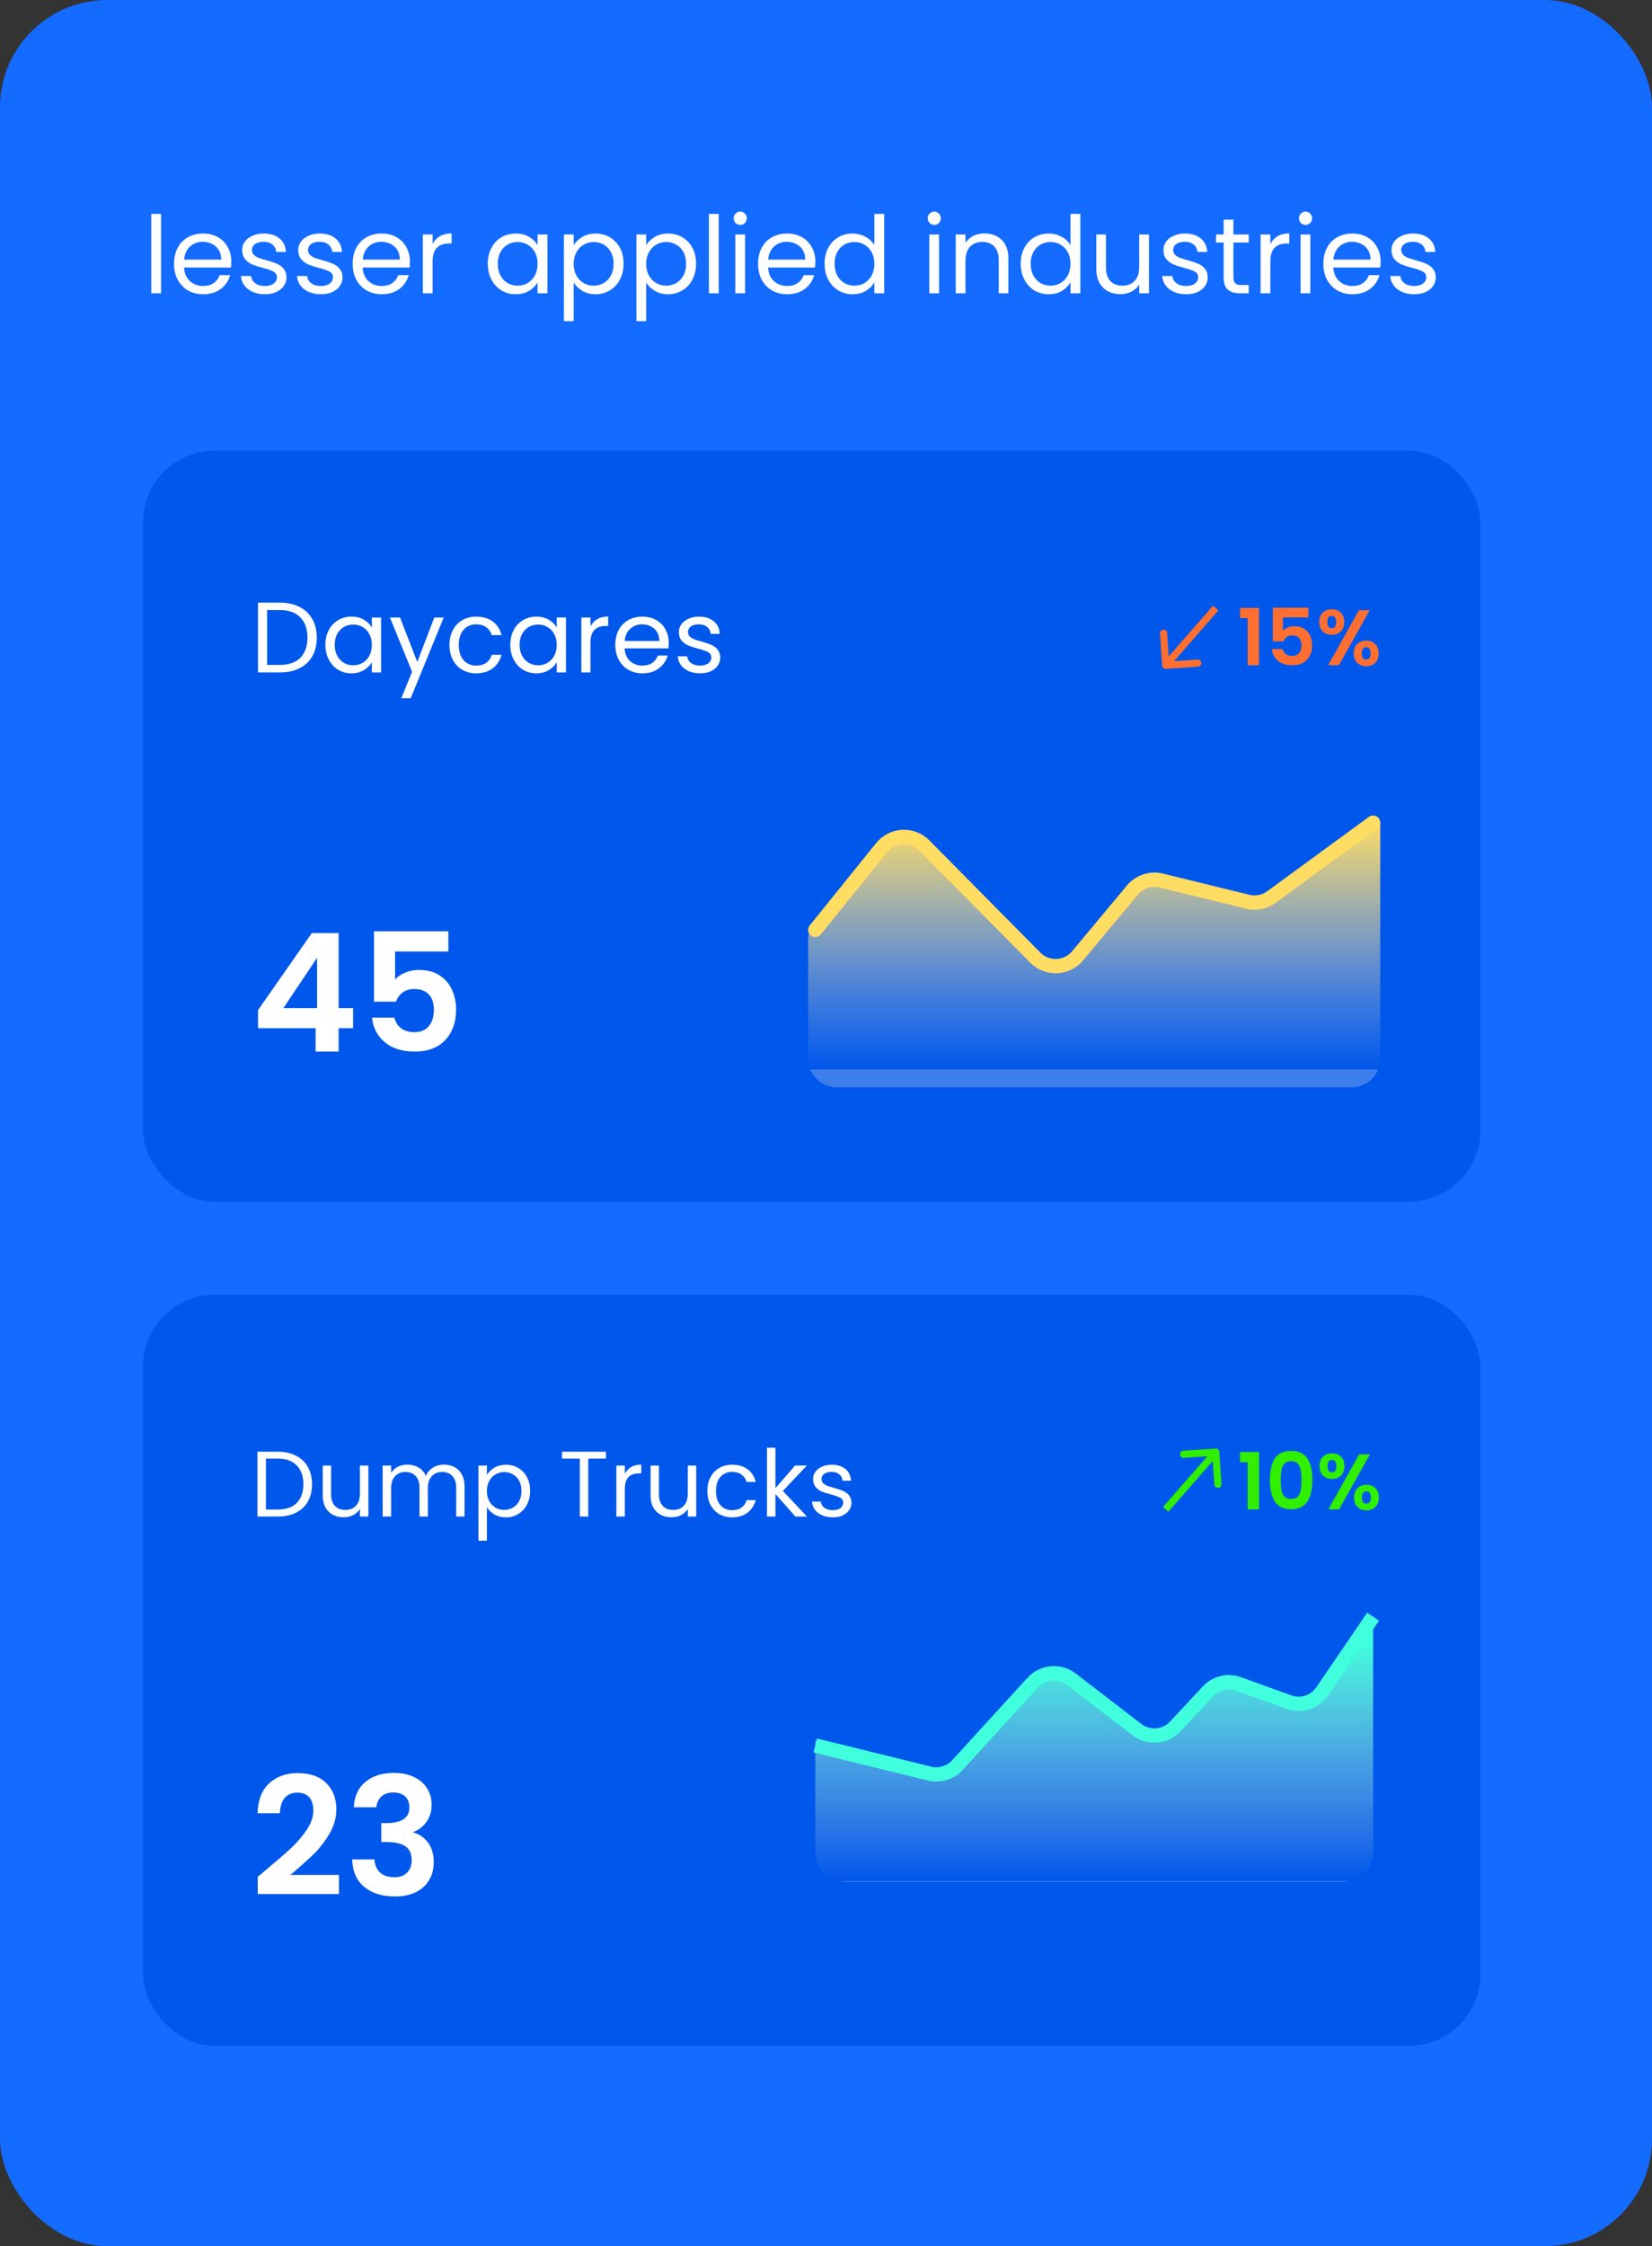 <svg width="231" height="314" viewBox="0 0 231 314" fill="none" xmlns="http://www.w3.org/2000/svg">
<rect x="0" y="0" width="231" height="314" fill="#333333" stroke="none"/>
<rect width="231" height="314" rx="15" fill="#146BFF"/>
<path d="M22.52 29.9V41H21.155V29.9H22.52ZM32.346 36.575C32.346 36.835 32.331 37.11 32.301 37.4H25.731C25.781 38.21 26.056 38.845 26.556 39.305C27.066 39.755 27.681 39.98 28.401 39.98C28.991 39.98 29.481 39.845 29.871 39.575C30.271 39.295 30.551 38.925 30.711 38.465H32.181C31.961 39.255 31.521 39.9 30.861 40.4C30.201 40.89 29.381 41.135 28.401 41.135C27.621 41.135 26.921 40.96 26.301 40.61C25.691 40.26 25.211 39.765 24.861 39.125C24.511 38.475 24.336 37.725 24.336 36.875C24.336 36.025 24.506 35.28 24.846 34.64C25.186 34 25.661 33.51 26.271 33.17C26.891 32.82 27.601 32.645 28.401 32.645C29.181 32.645 29.871 32.815 30.471 33.155C31.071 33.495 31.531 33.965 31.851 34.565C32.181 35.155 32.346 35.825 32.346 36.575ZM30.936 36.29C30.936 35.77 30.821 35.325 30.591 34.955C30.361 34.575 30.046 34.29 29.646 34.1C29.256 33.9 28.821 33.8 28.341 33.8C27.651 33.8 27.061 34.02 26.571 34.46C26.091 34.9 25.816 35.51 25.746 36.29H30.936ZM37.058 41.135C36.428 41.135 35.863 41.03 35.363 40.82C34.863 40.6 34.468 40.3 34.178 39.92C33.888 39.53 33.728 39.085 33.698 38.585H35.108C35.148 38.995 35.338 39.33 35.678 39.59C36.028 39.85 36.483 39.98 37.043 39.98C37.563 39.98 37.973 39.865 38.273 39.635C38.573 39.405 38.723 39.115 38.723 38.765C38.723 38.405 38.563 38.14 38.243 37.97C37.923 37.79 37.428 37.615 36.758 37.445C36.148 37.285 35.648 37.125 35.258 36.965C34.878 36.795 34.548 36.55 34.268 36.23C33.998 35.9 33.863 35.47 33.863 34.94C33.863 34.52 33.988 34.135 34.238 33.785C34.488 33.435 34.843 33.16 35.303 32.96C35.763 32.75 36.288 32.645 36.878 32.645C37.788 32.645 38.523 32.875 39.083 33.335C39.643 33.795 39.943 34.425 39.983 35.225H38.618C38.588 34.795 38.413 34.45 38.093 34.19C37.783 33.93 37.363 33.8 36.833 33.8C36.343 33.8 35.953 33.905 35.663 34.115C35.373 34.325 35.228 34.6 35.228 34.94C35.228 35.21 35.313 35.435 35.483 35.615C35.663 35.785 35.883 35.925 36.143 36.035C36.413 36.135 36.783 36.25 37.253 36.38C37.843 36.54 38.323 36.7 38.693 36.86C39.063 37.01 39.378 37.24 39.638 37.55C39.908 37.86 40.048 38.265 40.058 38.765C40.058 39.215 39.933 39.62 39.683 39.98C39.433 40.34 39.078 40.625 38.618 40.835C38.168 41.035 37.648 41.135 37.058 41.135ZM44.895 41.135C44.265 41.135 43.7 41.03 43.2 40.82C42.7 40.6 42.305 40.3 42.015 39.92C41.725 39.53 41.565 39.085 41.535 38.585H42.945C42.985 38.995 43.175 39.33 43.515 39.59C43.865 39.85 44.32 39.98 44.88 39.98C45.4 39.98 45.81 39.865 46.11 39.635C46.41 39.405 46.56 39.115 46.56 38.765C46.56 38.405 46.4 38.14 46.08 37.97C45.76 37.79 45.265 37.615 44.595 37.445C43.985 37.285 43.485 37.125 43.095 36.965C42.715 36.795 42.385 36.55 42.105 36.23C41.835 35.9 41.7 35.47 41.7 34.94C41.7 34.52 41.825 34.135 42.075 33.785C42.325 33.435 42.68 33.16 43.14 32.96C43.6 32.75 44.125 32.645 44.715 32.645C45.625 32.645 46.36 32.875 46.92 33.335C47.48 33.795 47.78 34.425 47.82 35.225H46.455C46.425 34.795 46.25 34.45 45.93 34.19C45.62 33.93 45.2 33.8 44.67 33.8C44.18 33.8 43.79 33.905 43.5 34.115C43.21 34.325 43.065 34.6 43.065 34.94C43.065 35.21 43.15 35.435 43.32 35.615C43.5 35.785 43.72 35.925 43.98 36.035C44.25 36.135 44.62 36.25 45.09 36.38C45.68 36.54 46.16 36.7 46.53 36.86C46.9 37.01 47.215 37.24 47.475 37.55C47.745 37.86 47.885 38.265 47.895 38.765C47.895 39.215 47.77 39.62 47.52 39.98C47.27 40.34 46.915 40.625 46.455 40.835C46.005 41.035 45.485 41.135 44.895 41.135ZM57.322 36.575C57.322 36.835 57.307 37.11 57.277 37.4H50.707C50.757 38.21 51.032 38.845 51.532 39.305C52.042 39.755 52.657 39.98 53.377 39.98C53.967 39.98 54.457 39.845 54.847 39.575C55.247 39.295 55.527 38.925 55.687 38.465H57.157C56.937 39.255 56.497 39.9 55.837 40.4C55.177 40.89 54.357 41.135 53.377 41.135C52.597 41.135 51.897 40.96 51.277 40.61C50.667 40.26 50.187 39.765 49.837 39.125C49.487 38.475 49.312 37.725 49.312 36.875C49.312 36.025 49.482 35.28 49.822 34.64C50.162 34 50.637 33.51 51.247 33.17C51.867 32.82 52.577 32.645 53.377 32.645C54.157 32.645 54.847 32.815 55.447 33.155C56.047 33.495 56.507 33.965 56.827 34.565C57.157 35.155 57.322 35.825 57.322 36.575ZM55.912 36.29C55.912 35.77 55.797 35.325 55.567 34.955C55.337 34.575 55.022 34.29 54.622 34.1C54.232 33.9 53.797 33.8 53.317 33.8C52.627 33.8 52.037 34.02 51.547 34.46C51.067 34.9 50.792 35.51 50.722 36.29H55.912ZM60.489 34.115C60.729 33.645 61.069 33.28 61.509 33.02C61.959 32.76 62.504 32.63 63.144 32.63V34.04H62.784C61.254 34.04 60.489 34.87 60.489 36.53V41H59.124V32.78H60.489V34.115ZM68.209 36.86C68.209 36.02 68.379 35.285 68.719 34.655C69.058 34.015 69.523 33.52 70.114 33.17C70.713 32.82 71.379 32.645 72.109 32.645C72.829 32.645 73.454 32.8 73.984 33.11C74.513 33.42 74.909 33.81 75.168 34.28V32.78H76.549V41H75.168V39.47C74.898 39.95 74.493 40.35 73.954 40.67C73.424 40.98 72.803 41.135 72.094 41.135C71.364 41.135 70.704 40.955 70.114 40.595C69.523 40.235 69.058 39.73 68.719 39.08C68.379 38.43 68.209 37.69 68.209 36.86ZM75.168 36.875C75.168 36.255 75.043 35.715 74.793 35.255C74.543 34.795 74.204 34.445 73.773 34.205C73.353 33.955 72.888 33.83 72.379 33.83C71.868 33.83 71.403 33.95 70.984 34.19C70.564 34.43 70.228 34.78 69.978 35.24C69.728 35.7 69.603 36.24 69.603 36.86C69.603 37.49 69.728 38.04 69.978 38.51C70.228 38.97 70.564 39.325 70.984 39.575C71.403 39.815 71.868 39.935 72.379 39.935C72.888 39.935 73.353 39.815 73.773 39.575C74.204 39.325 74.543 38.97 74.793 38.51C75.043 38.04 75.168 37.495 75.168 36.875ZM80.22 34.295C80.49 33.825 80.89 33.435 81.42 33.125C81.96 32.805 82.585 32.645 83.295 32.645C84.025 32.645 84.685 32.82 85.275 33.17C85.875 33.52 86.345 34.015 86.685 34.655C87.025 35.285 87.195 36.02 87.195 36.86C87.195 37.69 87.025 38.43 86.685 39.08C86.345 39.73 85.875 40.235 85.275 40.595C84.685 40.955 84.025 41.135 83.295 41.135C82.595 41.135 81.975 40.98 81.435 40.67C80.905 40.35 80.5 39.955 80.22 39.485V44.9H78.855V32.78H80.22V34.295ZM85.8 36.86C85.8 36.24 85.675 35.7 85.425 35.24C85.175 34.78 84.835 34.43 84.405 34.19C83.985 33.95 83.52 33.83 83.01 33.83C82.51 33.83 82.045 33.955 81.615 34.205C81.195 34.445 80.855 34.8 80.595 35.27C80.345 35.73 80.22 36.265 80.22 36.875C80.22 37.495 80.345 38.04 80.595 38.51C80.855 38.97 81.195 39.325 81.615 39.575C82.045 39.815 82.51 39.935 83.01 39.935C83.52 39.935 83.985 39.815 84.405 39.575C84.835 39.325 85.175 38.97 85.425 38.51C85.675 38.04 85.8 37.49 85.8 36.86ZM90.357 34.295C90.627 33.825 91.027 33.435 91.557 33.125C92.097 32.805 92.722 32.645 93.432 32.645C94.162 32.645 94.822 32.82 95.412 33.17C96.012 33.52 96.482 34.015 96.822 34.655C97.162 35.285 97.332 36.02 97.332 36.86C97.332 37.69 97.162 38.43 96.822 39.08C96.482 39.73 96.012 40.235 95.412 40.595C94.822 40.955 94.162 41.135 93.432 41.135C92.732 41.135 92.112 40.98 91.572 40.67C91.042 40.35 90.637 39.955 90.357 39.485V44.9H88.992V32.78H90.357V34.295ZM95.937 36.86C95.937 36.24 95.812 35.7 95.562 35.24C95.312 34.78 94.972 34.43 94.542 34.19C94.122 33.95 93.657 33.83 93.147 33.83C92.647 33.83 92.182 33.955 91.752 34.205C91.332 34.445 90.992 34.8 90.732 35.27C90.482 35.73 90.357 36.265 90.357 36.875C90.357 37.495 90.482 38.04 90.732 38.51C90.992 38.97 91.332 39.325 91.752 39.575C92.182 39.815 92.647 39.935 93.147 39.935C93.657 39.935 94.122 39.815 94.542 39.575C94.972 39.325 95.312 38.97 95.562 38.51C95.812 38.04 95.937 37.49 95.937 36.86ZM100.494 29.9V41H99.129V29.9H100.494ZM103.525 31.445C103.265 31.445 103.045 31.355 102.865 31.175C102.685 30.995 102.595 30.775 102.595 30.515C102.595 30.255 102.685 30.035 102.865 29.855C103.045 29.675 103.265 29.585 103.525 29.585C103.775 29.585 103.985 29.675 104.155 29.855C104.335 30.035 104.425 30.255 104.425 30.515C104.425 30.775 104.335 30.995 104.155 31.175C103.985 31.355 103.775 31.445 103.525 31.445ZM104.185 32.78V41H102.82V32.78H104.185ZM114.011 36.575C114.011 36.835 113.996 37.11 113.966 37.4H107.396C107.446 38.21 107.721 38.845 108.221 39.305C108.731 39.755 109.346 39.98 110.066 39.98C110.656 39.98 111.146 39.845 111.536 39.575C111.936 39.295 112.216 38.925 112.376 38.465H113.846C113.626 39.255 113.186 39.9 112.526 40.4C111.866 40.89 111.046 41.135 110.066 41.135C109.286 41.135 108.586 40.96 107.966 40.61C107.356 40.26 106.876 39.765 106.526 39.125C106.176 38.475 106.001 37.725 106.001 36.875C106.001 36.025 106.171 35.28 106.511 34.64C106.851 34 107.326 33.51 107.936 33.17C108.556 32.82 109.266 32.645 110.066 32.645C110.846 32.645 111.536 32.815 112.136 33.155C112.736 33.495 113.196 33.965 113.516 34.565C113.846 35.155 114.011 35.825 114.011 36.575ZM112.601 36.29C112.601 35.77 112.486 35.325 112.256 34.955C112.026 34.575 111.711 34.29 111.311 34.1C110.921 33.9 110.486 33.8 110.006 33.8C109.316 33.8 108.726 34.02 108.236 34.46C107.756 34.9 107.481 35.51 107.411 36.29H112.601ZM115.303 36.86C115.303 36.02 115.473 35.285 115.813 34.655C116.153 34.015 116.618 33.52 117.208 33.17C117.808 32.82 118.478 32.645 119.218 32.645C119.858 32.645 120.453 32.795 121.003 33.095C121.553 33.385 121.973 33.77 122.263 34.25V29.9H123.643V41H122.263V39.455C121.993 39.945 121.593 40.35 121.063 40.67C120.533 40.98 119.913 41.135 119.203 41.135C118.473 41.135 117.808 40.955 117.208 40.595C116.618 40.235 116.153 39.73 115.813 39.08C115.473 38.43 115.303 37.69 115.303 36.86ZM122.263 36.875C122.263 36.255 122.138 35.715 121.888 35.255C121.638 34.795 121.298 34.445 120.868 34.205C120.448 33.955 119.983 33.83 119.473 33.83C118.963 33.83 118.498 33.95 118.078 34.19C117.658 34.43 117.323 34.78 117.073 35.24C116.823 35.7 116.698 36.24 116.698 36.86C116.698 37.49 116.823 38.04 117.073 38.51C117.323 38.97 117.658 39.325 118.078 39.575C118.498 39.815 118.963 39.935 119.473 39.935C119.983 39.935 120.448 39.815 120.868 39.575C121.298 39.325 121.638 38.97 121.888 38.51C122.138 38.04 122.263 37.495 122.263 36.875ZM130.654 31.445C130.394 31.445 130.174 31.355 129.994 31.175C129.814 30.995 129.724 30.775 129.724 30.515C129.724 30.255 129.814 30.035 129.994 29.855C130.174 29.675 130.394 29.585 130.654 29.585C130.904 29.585 131.114 29.675 131.284 29.855C131.464 30.035 131.554 30.255 131.554 30.515C131.554 30.775 131.464 30.995 131.284 31.175C131.114 31.355 130.904 31.445 130.654 31.445ZM131.314 32.78V41H129.949V32.78H131.314ZM137.645 32.63C138.645 32.63 139.455 32.935 140.075 33.545C140.695 34.145 141.005 35.015 141.005 36.155V41H139.655V36.35C139.655 35.53 139.45 34.905 139.04 34.475C138.63 34.035 138.07 33.815 137.36 33.815C136.64 33.815 136.065 34.04 135.635 34.49C135.215 34.94 135.005 35.595 135.005 36.455V41H133.64V32.78H135.005V33.95C135.275 33.53 135.64 33.205 136.1 32.975C136.57 32.745 137.085 32.63 137.645 32.63ZM142.725 36.86C142.725 36.02 142.895 35.285 143.235 34.655C143.575 34.015 144.04 33.52 144.63 33.17C145.23 32.82 145.9 32.645 146.64 32.645C147.28 32.645 147.875 32.795 148.425 33.095C148.975 33.385 149.395 33.77 149.685 34.25V29.9H151.065V41H149.685V39.455C149.415 39.945 149.015 40.35 148.485 40.67C147.955 40.98 147.335 41.135 146.625 41.135C145.895 41.135 145.23 40.955 144.63 40.595C144.04 40.235 143.575 39.73 143.235 39.08C142.895 38.43 142.725 37.69 142.725 36.86ZM149.685 36.875C149.685 36.255 149.56 35.715 149.31 35.255C149.06 34.795 148.72 34.445 148.29 34.205C147.87 33.955 147.405 33.83 146.895 33.83C146.385 33.83 145.92 33.95 145.5 34.19C145.08 34.43 144.745 34.78 144.495 35.24C144.245 35.7 144.12 36.24 144.12 36.86C144.12 37.49 144.245 38.04 144.495 38.51C144.745 38.97 145.08 39.325 145.5 39.575C145.92 39.815 146.385 39.935 146.895 39.935C147.405 39.935 147.87 39.815 148.29 39.575C148.72 39.325 149.06 38.97 149.31 38.51C149.56 38.04 149.685 37.495 149.685 36.875ZM160.662 32.78V41H159.297V39.785C159.037 40.205 158.672 40.535 158.202 40.775C157.742 41.005 157.232 41.12 156.672 41.12C156.032 41.12 155.457 40.99 154.947 40.73C154.437 40.46 154.032 40.06 153.732 39.53C153.442 39 153.297 38.355 153.297 37.595V32.78H154.647V37.415C154.647 38.225 154.852 38.85 155.262 39.29C155.672 39.72 156.232 39.935 156.942 39.935C157.672 39.935 158.247 39.71 158.667 39.26C159.087 38.81 159.297 38.155 159.297 37.295V32.78H160.662ZM165.877 41.135C165.247 41.135 164.682 41.03 164.182 40.82C163.682 40.6 163.287 40.3 162.997 39.92C162.707 39.53 162.547 39.085 162.517 38.585H163.927C163.967 38.995 164.157 39.33 164.497 39.59C164.847 39.85 165.302 39.98 165.862 39.98C166.382 39.98 166.792 39.865 167.092 39.635C167.392 39.405 167.542 39.115 167.542 38.765C167.542 38.405 167.382 38.14 167.062 37.97C166.742 37.79 166.247 37.615 165.577 37.445C164.967 37.285 164.467 37.125 164.077 36.965C163.697 36.795 163.367 36.55 163.087 36.23C162.817 35.9 162.682 35.47 162.682 34.94C162.682 34.52 162.807 34.135 163.057 33.785C163.307 33.435 163.662 33.16 164.122 32.96C164.582 32.75 165.107 32.645 165.697 32.645C166.607 32.645 167.342 32.875 167.902 33.335C168.462 33.795 168.762 34.425 168.802 35.225H167.437C167.407 34.795 167.232 34.45 166.912 34.19C166.602 33.93 166.182 33.8 165.652 33.8C165.162 33.8 164.772 33.905 164.482 34.115C164.192 34.325 164.047 34.6 164.047 34.94C164.047 35.21 164.132 35.435 164.302 35.615C164.482 35.785 164.702 35.925 164.962 36.035C165.232 36.135 165.602 36.25 166.072 36.38C166.662 36.54 167.142 36.7 167.512 36.86C167.882 37.01 168.197 37.24 168.457 37.55C168.727 37.86 168.867 38.265 168.877 38.765C168.877 39.215 168.752 39.62 168.502 39.98C168.252 40.34 167.897 40.625 167.437 40.835C166.987 41.035 166.467 41.135 165.877 41.135ZM172.468 33.905V38.75C172.468 39.15 172.553 39.435 172.723 39.605C172.893 39.765 173.188 39.845 173.608 39.845H174.613V41H173.383C172.623 41 172.053 40.825 171.673 40.475C171.293 40.125 171.103 39.55 171.103 38.75V33.905H170.038V32.78H171.103V30.71H172.468V32.78H174.613V33.905H172.468ZM177.632 34.115C177.872 33.645 178.212 33.28 178.652 33.02C179.102 32.76 179.647 32.63 180.287 32.63V34.04H179.927C178.397 34.04 177.632 34.87 177.632 36.53V41H176.267V32.78H177.632V34.115ZM182.568 31.445C182.308 31.445 182.088 31.355 181.908 31.175C181.728 30.995 181.638 30.775 181.638 30.515C181.638 30.255 181.728 30.035 181.908 29.855C182.088 29.675 182.308 29.585 182.568 29.585C182.818 29.585 183.028 29.675 183.198 29.855C183.378 30.035 183.468 30.255 183.468 30.515C183.468 30.775 183.378 30.995 183.198 31.175C183.028 31.355 182.818 31.445 182.568 31.445ZM183.228 32.78V41H181.863V32.78H183.228ZM193.054 36.575C193.054 36.835 193.039 37.11 193.009 37.4H186.439C186.489 38.21 186.764 38.845 187.264 39.305C187.774 39.755 188.389 39.98 189.109 39.98C189.699 39.98 190.189 39.845 190.579 39.575C190.979 39.295 191.259 38.925 191.419 38.465H192.889C192.669 39.255 192.229 39.9 191.569 40.4C190.909 40.89 190.089 41.135 189.109 41.135C188.329 41.135 187.629 40.96 187.009 40.61C186.399 40.26 185.919 39.765 185.569 39.125C185.219 38.475 185.044 37.725 185.044 36.875C185.044 36.025 185.214 35.28 185.554 34.64C185.894 34 186.369 33.51 186.979 33.17C187.599 32.82 188.309 32.645 189.109 32.645C189.889 32.645 190.579 32.815 191.179 33.155C191.779 33.495 192.239 33.965 192.559 34.565C192.889 35.155 193.054 35.825 193.054 36.575ZM191.644 36.29C191.644 35.77 191.529 35.325 191.299 34.955C191.069 34.575 190.754 34.29 190.354 34.1C189.964 33.9 189.529 33.8 189.049 33.8C188.359 33.8 187.769 34.02 187.279 34.46C186.799 34.9 186.524 35.51 186.454 36.29H191.644ZM197.766 41.135C197.136 41.135 196.571 41.03 196.071 40.82C195.571 40.6 195.176 40.3 194.886 39.92C194.596 39.53 194.436 39.085 194.406 38.585H195.816C195.856 38.995 196.046 39.33 196.386 39.59C196.736 39.85 197.191 39.98 197.751 39.98C198.271 39.98 198.681 39.865 198.981 39.635C199.281 39.405 199.431 39.115 199.431 38.765C199.431 38.405 199.271 38.14 198.951 37.97C198.631 37.79 198.136 37.615 197.466 37.445C196.856 37.285 196.356 37.125 195.966 36.965C195.586 36.795 195.256 36.55 194.976 36.23C194.706 35.9 194.571 35.47 194.571 34.94C194.571 34.52 194.696 34.135 194.946 33.785C195.196 33.435 195.551 33.16 196.011 32.96C196.471 32.75 196.996 32.645 197.586 32.645C198.496 32.645 199.231 32.875 199.791 33.335C200.351 33.795 200.651 34.425 200.691 35.225H199.326C199.296 34.795 199.121 34.45 198.801 34.19C198.491 33.93 198.071 33.8 197.541 33.8C197.051 33.8 196.661 33.905 196.371 34.115C196.081 34.325 195.936 34.6 195.936 34.94C195.936 35.21 196.021 35.435 196.191 35.615C196.371 35.785 196.591 35.925 196.851 36.035C197.121 36.135 197.491 36.25 197.961 36.38C198.551 36.54 199.031 36.7 199.401 36.86C199.771 37.01 200.086 37.24 200.346 37.55C200.616 37.86 200.756 38.265 200.766 38.765C200.766 39.215 200.641 39.62 200.391 39.98C200.141 40.34 199.786 40.625 199.326 40.835C198.876 41.035 198.356 41.135 197.766 41.135Z" fill="white"/>
<rect x="20" y="63" width="187" height="105" rx="10" fill="#0057EB"/>
<path d="M122.622 118.364L113.917 128.891C113.324 129.608 113 130.509 113 131.44V148C113 150.209 114.791 152 117 152H189C191.209 152 193 150.209 193 148V115L178.358 125.443C177.416 126.115 176.23 126.346 175.106 126.077L162.511 123.068C161.051 122.719 159.518 123.218 158.542 124.359L150.519 133.738C149.011 135.501 146.324 135.616 144.671 133.987L128.512 118.064C126.841 116.417 124.117 116.555 122.622 118.364Z" fill="url(#paint0_linear_947_16)"/>
<path d="M114 130L123.284 118.485C124.782 116.627 127.563 116.485 129.241 118.182L144.764 133.871C146.424 135.549 149.168 135.432 150.68 133.62L158.355 124.417C159.333 123.244 160.894 122.731 162.378 123.094L174.469 126.057C175.617 126.338 176.83 126.097 177.783 125.4L192 115" stroke="#FFDC62" stroke-width="2" stroke-linecap="round"/>
<path d="M39.116 84.242C40.18 84.242 41.099 84.443 41.874 84.844C42.658 85.236 43.255 85.801 43.666 86.538C44.086 87.275 44.296 88.143 44.296 89.142C44.296 90.141 44.086 91.009 43.666 91.746C43.255 92.474 42.658 93.034 41.874 93.426C41.099 93.809 40.18 94 39.116 94H36.078V84.242H39.116ZM39.116 92.95C40.376 92.95 41.337 92.619 42 91.956C42.663 91.284 42.994 90.346 42.994 89.142C42.994 87.929 42.658 86.981 41.986 86.3C41.323 85.619 40.367 85.278 39.116 85.278H37.352V92.95H39.116ZM45.5 90.136C45.5 89.352 45.659 88.666 45.976 88.078C46.294 87.481 46.728 87.019 47.278 86.692C47.838 86.365 48.459 86.202 49.14 86.202C49.812 86.202 50.396 86.347 50.89 86.636C51.385 86.925 51.754 87.289 51.996 87.728V86.328H53.284V94H51.996V92.572C51.744 93.02 51.366 93.393 50.862 93.692C50.368 93.981 49.789 94.126 49.126 94.126C48.445 94.126 47.829 93.958 47.278 93.622C46.728 93.286 46.294 92.815 45.976 92.208C45.659 91.601 45.5 90.911 45.5 90.136ZM51.996 90.15C51.996 89.571 51.88 89.067 51.646 88.638C51.413 88.209 51.096 87.882 50.694 87.658C50.302 87.425 49.868 87.308 49.392 87.308C48.916 87.308 48.482 87.42 48.09 87.644C47.698 87.868 47.386 88.195 47.152 88.624C46.919 89.053 46.802 89.557 46.802 90.136C46.802 90.724 46.919 91.237 47.152 91.676C47.386 92.105 47.698 92.437 48.09 92.67C48.482 92.894 48.916 93.006 49.392 93.006C49.868 93.006 50.302 92.894 50.694 92.67C51.096 92.437 51.413 92.105 51.646 91.676C51.88 91.237 51.996 90.729 51.996 90.15ZM62.045 86.328L57.425 97.612H56.109L57.621 93.916L54.527 86.328H55.941L58.349 92.544L60.729 86.328H62.045ZM62.85 90.15C62.85 89.357 63.009 88.666 63.326 88.078C63.643 87.481 64.082 87.019 64.642 86.692C65.211 86.365 65.86 86.202 66.588 86.202C67.531 86.202 68.305 86.431 68.912 86.888C69.528 87.345 69.934 87.98 70.13 88.792H68.758C68.627 88.325 68.371 87.957 67.988 87.686C67.615 87.415 67.148 87.28 66.588 87.28C65.86 87.28 65.272 87.532 64.824 88.036C64.376 88.531 64.152 89.235 64.152 90.15C64.152 91.074 64.376 91.788 64.824 92.292C65.272 92.796 65.86 93.048 66.588 93.048C67.148 93.048 67.615 92.917 67.988 92.656C68.361 92.395 68.618 92.021 68.758 91.536H70.13C69.925 92.32 69.514 92.95 68.898 93.426C68.282 93.893 67.512 94.126 66.588 94.126C65.86 94.126 65.211 93.963 64.642 93.636C64.082 93.309 63.643 92.847 63.326 92.25C63.009 91.653 62.85 90.953 62.85 90.15ZM71.354 90.136C71.354 89.352 71.513 88.666 71.83 88.078C72.147 87.481 72.581 87.019 73.132 86.692C73.692 86.365 74.313 86.202 74.994 86.202C75.666 86.202 76.249 86.347 76.744 86.636C77.239 86.925 77.607 87.289 77.85 87.728V86.328H79.138V94H77.85V92.572C77.598 93.02 77.22 93.393 76.716 93.692C76.221 93.981 75.643 94.126 74.98 94.126C74.299 94.126 73.683 93.958 73.132 93.622C72.581 93.286 72.147 92.815 71.83 92.208C71.513 91.601 71.354 90.911 71.354 90.136ZM77.85 90.15C77.85 89.571 77.733 89.067 77.5 88.638C77.267 88.209 76.949 87.882 76.548 87.658C76.156 87.425 75.722 87.308 75.246 87.308C74.77 87.308 74.336 87.42 73.944 87.644C73.552 87.868 73.239 88.195 73.006 88.624C72.773 89.053 72.656 89.557 72.656 90.136C72.656 90.724 72.773 91.237 73.006 91.676C73.239 92.105 73.552 92.437 73.944 92.67C74.336 92.894 74.77 93.006 75.246 93.006C75.722 93.006 76.156 92.894 76.548 92.67C76.949 92.437 77.267 92.105 77.5 91.676C77.733 91.237 77.85 90.729 77.85 90.15ZM82.565 87.574C82.789 87.135 83.106 86.795 83.517 86.552C83.937 86.309 84.446 86.188 85.043 86.188V87.504H84.707C83.279 87.504 82.565 88.279 82.565 89.828V94H81.291V86.328H82.565V87.574ZM93.513 89.87C93.513 90.113 93.499 90.369 93.472 90.64H87.34C87.386 91.396 87.643 91.989 88.109 92.418C88.585 92.838 89.159 93.048 89.832 93.048C90.382 93.048 90.84 92.922 91.204 92.67C91.577 92.409 91.838 92.063 91.987 91.634H93.359C93.154 92.371 92.743 92.973 92.127 93.44C91.511 93.897 90.746 94.126 89.832 94.126C89.103 94.126 88.45 93.963 87.871 93.636C87.302 93.309 86.854 92.847 86.528 92.25C86.201 91.643 86.037 90.943 86.037 90.15C86.037 89.357 86.196 88.661 86.513 88.064C86.831 87.467 87.274 87.009 87.844 86.692C88.422 86.365 89.085 86.202 89.832 86.202C90.559 86.202 91.204 86.361 91.763 86.678C92.323 86.995 92.753 87.434 93.052 87.994C93.359 88.545 93.513 89.17 93.513 89.87ZM92.198 89.604C92.198 89.119 92.09 88.703 91.876 88.358C91.661 88.003 91.367 87.737 90.993 87.56C90.629 87.373 90.224 87.28 89.775 87.28C89.132 87.28 88.581 87.485 88.124 87.896C87.675 88.307 87.419 88.876 87.353 89.604H92.198ZM97.911 94.126C97.323 94.126 96.796 94.028 96.329 93.832C95.862 93.627 95.494 93.347 95.223 92.992C94.953 92.628 94.803 92.213 94.775 91.746H96.091C96.129 92.129 96.306 92.441 96.623 92.684C96.95 92.927 97.374 93.048 97.897 93.048C98.382 93.048 98.765 92.941 99.045 92.726C99.325 92.511 99.465 92.241 99.465 91.914C99.465 91.578 99.316 91.331 99.017 91.172C98.719 91.004 98.257 90.841 97.631 90.682C97.062 90.533 96.595 90.383 96.231 90.234C95.876 90.075 95.569 89.847 95.307 89.548C95.055 89.24 94.929 88.839 94.929 88.344C94.929 87.952 95.046 87.593 95.279 87.266C95.513 86.939 95.844 86.683 96.273 86.496C96.703 86.3 97.192 86.202 97.743 86.202C98.593 86.202 99.278 86.417 99.801 86.846C100.324 87.275 100.604 87.863 100.641 88.61H99.367C99.339 88.209 99.176 87.887 98.877 87.644C98.588 87.401 98.196 87.28 97.701 87.28C97.244 87.28 96.88 87.378 96.609 87.574C96.338 87.77 96.203 88.027 96.203 88.344C96.203 88.596 96.282 88.806 96.441 88.974C96.609 89.133 96.814 89.263 97.057 89.366C97.309 89.459 97.654 89.567 98.093 89.688C98.644 89.837 99.092 89.987 99.437 90.136C99.782 90.276 100.077 90.491 100.319 90.78C100.571 91.069 100.702 91.447 100.711 91.914C100.711 92.334 100.595 92.712 100.361 93.048C100.128 93.384 99.796 93.65 99.367 93.846C98.947 94.033 98.462 94.126 97.911 94.126Z" fill="white"/>
<path d="M36.081 143.734V141.204L43.602 130.44H47.351V140.928H49.375V143.734H47.351V147H44.131V143.734H36.081ZM44.338 133.89L39.623 140.928H44.338V133.89ZM62.695 133.016H55.243V136.949C55.565 136.55 56.025 136.228 56.623 135.983C57.221 135.722 57.857 135.592 58.532 135.592C59.759 135.592 60.763 135.86 61.545 136.397C62.327 136.934 62.894 137.624 63.247 138.467C63.6 139.295 63.776 140.184 63.776 141.135C63.776 142.898 63.27 144.317 62.258 145.39C61.261 146.463 59.835 147 57.98 147C56.232 147 54.837 146.563 53.794 145.689C52.751 144.815 52.161 143.673 52.023 142.262H55.151C55.289 142.875 55.596 143.366 56.071 143.734C56.562 144.102 57.183 144.286 57.934 144.286C58.839 144.286 59.521 144.002 59.981 143.435C60.441 142.868 60.671 142.116 60.671 141.181C60.671 140.23 60.433 139.51 59.958 139.019C59.498 138.513 58.816 138.26 57.911 138.26C57.267 138.26 56.73 138.421 56.301 138.743C55.872 139.065 55.565 139.494 55.381 140.031H52.299V130.187H62.695V133.016Z" fill="white"/>
<path d="M173.396 86.4V84.981H176.047V93H174.463V86.4H173.396ZM182.958 86.312H179.394V88.193C179.548 88.002 179.768 87.848 180.054 87.731C180.34 87.606 180.645 87.544 180.967 87.544C181.554 87.544 182.034 87.672 182.408 87.929C182.782 88.186 183.054 88.516 183.222 88.919C183.391 89.315 183.475 89.74 183.475 90.195C183.475 91.038 183.233 91.717 182.749 92.23C182.273 92.743 181.591 93 180.703 93C179.867 93 179.2 92.791 178.701 92.373C178.203 91.955 177.92 91.409 177.854 90.734H179.35C179.416 91.027 179.563 91.262 179.79 91.438C180.025 91.614 180.322 91.702 180.681 91.702C181.114 91.702 181.44 91.566 181.66 91.295C181.88 91.024 181.99 90.664 181.99 90.217C181.99 89.762 181.877 89.418 181.649 89.183C181.429 88.941 181.103 88.82 180.67 88.82C180.362 88.82 180.106 88.897 179.9 89.051C179.695 89.205 179.548 89.41 179.46 89.667H177.986V84.959H182.958V86.312ZM184.471 86.95C184.471 86.393 184.633 85.956 184.955 85.641C185.285 85.326 185.707 85.168 186.22 85.168C186.734 85.168 187.152 85.326 187.474 85.641C187.804 85.956 187.969 86.393 187.969 86.95C187.969 87.515 187.804 87.955 187.474 88.27C187.152 88.585 186.734 88.743 186.22 88.743C185.707 88.743 185.285 88.585 184.955 88.27C184.633 87.955 184.471 87.515 184.471 86.95ZM191.533 85.3L187.21 93H185.714L190.026 85.3H191.533ZM186.209 86.092C185.806 86.092 185.604 86.378 185.604 86.95C185.604 87.529 185.806 87.819 186.209 87.819C186.407 87.819 186.561 87.749 186.671 87.61C186.781 87.463 186.836 87.243 186.836 86.95C186.836 86.378 186.627 86.092 186.209 86.092ZM189.3 91.339C189.3 90.774 189.462 90.338 189.784 90.03C190.114 89.715 190.536 89.557 191.049 89.557C191.563 89.557 191.977 89.715 192.292 90.03C192.615 90.338 192.776 90.774 192.776 91.339C192.776 91.904 192.615 92.344 192.292 92.659C191.977 92.974 191.563 93.132 191.049 93.132C190.529 93.132 190.107 92.974 189.784 92.659C189.462 92.344 189.3 91.904 189.3 91.339ZM191.038 90.481C190.62 90.481 190.411 90.767 190.411 91.339C190.411 91.918 190.62 92.208 191.038 92.208C191.449 92.208 191.654 91.918 191.654 91.339C191.654 90.767 191.449 90.481 191.038 90.481Z" fill="#FF6F31"/>
<path d="M162.501 93.033C162.519 93.309 162.758 93.517 163.033 93.499L167.523 93.2C167.799 93.181 168.007 92.943 167.989 92.667C167.971 92.392 167.732 92.183 167.457 92.202L163.466 92.468L163.2 88.477C163.181 88.201 162.943 87.993 162.667 88.011C162.392 88.029 162.183 88.268 162.202 88.543L162.501 93.033ZM169.624 84.671L162.624 92.671L163.376 93.329L170.376 85.329L169.624 84.671Z" fill="#FF6F31"/>
<rect x="20" y="181" width="187" height="105" rx="10" fill="#0057EB"/>
<path d="M173.396 204.4V202.981H176.047V211H174.463V204.4H173.396ZM177.568 206.886C177.568 205.617 177.796 204.624 178.25 203.905C178.712 203.186 179.475 202.827 180.538 202.827C181.602 202.827 182.361 203.186 182.815 203.905C183.277 204.624 183.508 205.617 183.508 206.886C183.508 208.162 183.277 209.163 182.815 209.889C182.361 210.615 181.602 210.978 180.538 210.978C179.475 210.978 178.712 210.615 178.25 209.889C177.796 209.163 177.568 208.162 177.568 206.886ZM181.99 206.886C181.99 206.343 181.954 205.889 181.88 205.522C181.814 205.148 181.675 204.844 181.462 204.609C181.257 204.374 180.949 204.257 180.538 204.257C180.128 204.257 179.816 204.374 179.603 204.609C179.398 204.844 179.259 205.148 179.185 205.522C179.119 205.889 179.086 206.343 179.086 206.886C179.086 207.443 179.119 207.913 179.185 208.294C179.251 208.668 179.391 208.972 179.603 209.207C179.816 209.434 180.128 209.548 180.538 209.548C180.949 209.548 181.261 209.434 181.473 209.207C181.686 208.972 181.825 208.668 181.891 208.294C181.957 207.913 181.99 207.443 181.99 206.886ZM184.504 204.95C184.504 204.393 184.665 203.956 184.988 203.641C185.318 203.326 185.739 203.168 186.253 203.168C186.766 203.168 187.184 203.326 187.507 203.641C187.837 203.956 188.002 204.393 188.002 204.95C188.002 205.515 187.837 205.955 187.507 206.27C187.184 206.585 186.766 206.743 186.253 206.743C185.739 206.743 185.318 206.585 184.988 206.27C184.665 205.955 184.504 205.515 184.504 204.95ZM191.566 203.3L187.243 211H185.747L190.059 203.3H191.566ZM186.242 204.092C185.838 204.092 185.637 204.378 185.637 204.95C185.637 205.529 185.838 205.819 186.242 205.819C186.44 205.819 186.594 205.749 186.704 205.61C186.814 205.463 186.869 205.243 186.869 204.95C186.869 204.378 186.66 204.092 186.242 204.092ZM189.333 209.339C189.333 208.774 189.494 208.338 189.817 208.03C190.147 207.715 190.568 207.557 191.082 207.557C191.595 207.557 192.009 207.715 192.325 208.03C192.647 208.338 192.809 208.774 192.809 209.339C192.809 209.904 192.647 210.344 192.325 210.659C192.009 210.974 191.595 211.132 191.082 211.132C190.561 211.132 190.139 210.974 189.817 210.659C189.494 210.344 189.333 209.904 189.333 209.339ZM191.071 208.481C190.653 208.481 190.444 208.767 190.444 209.339C190.444 209.918 190.653 210.208 191.071 210.208C191.481 210.208 191.687 209.918 191.687 209.339C191.687 208.767 191.481 208.481 191.071 208.481Z" fill="#30EF00"/>
<path d="M170.499 202.967C170.481 202.691 170.242 202.483 169.967 202.501L165.477 202.8C165.201 202.819 164.993 203.057 165.011 203.333C165.029 203.608 165.268 203.817 165.543 203.798L169.534 203.532L169.8 207.523C169.819 207.799 170.057 208.007 170.333 207.989C170.608 207.971 170.817 207.732 170.798 207.457L170.499 202.967ZM169.624 202.671L162.624 210.671L163.376 211.329L170.376 203.329L169.624 202.671Z" fill="#30EF00"/>
<path d="M38.822 202.939C39.81 202.939 40.664 203.125 41.383 203.498C42.111 203.862 42.666 204.386 43.047 205.071C43.437 205.756 43.632 206.562 43.632 207.489C43.632 208.416 43.437 209.222 43.047 209.907C42.666 210.583 42.111 211.103 41.383 211.467C40.664 211.822 39.81 212 38.822 212H36.001V202.939H38.822ZM38.822 211.025C39.992 211.025 40.885 210.717 41.5 210.102C42.115 209.478 42.423 208.607 42.423 207.489C42.423 206.362 42.111 205.483 41.487 204.85C40.872 204.217 39.983 203.901 38.822 203.901H37.184V211.025H38.822ZM51.51 204.876V212H50.327V210.947C50.102 211.311 49.786 211.597 49.378 211.805C48.98 212.004 48.538 212.104 48.052 212.104C47.498 212.104 46.999 211.991 46.557 211.766C46.115 211.532 45.764 211.185 45.504 210.726C45.253 210.267 45.127 209.708 45.127 209.049V204.876H46.297V208.893C46.297 209.595 46.475 210.137 46.83 210.518C47.186 210.891 47.671 211.077 48.286 211.077C48.919 211.077 49.417 210.882 49.781 210.492C50.145 210.102 50.327 209.534 50.327 208.789V204.876H51.51ZM62.075 204.746C62.63 204.746 63.123 204.863 63.557 205.097C63.99 205.322 64.332 205.665 64.584 206.124C64.835 206.583 64.961 207.142 64.961 207.801V212H63.791V207.97C63.791 207.259 63.613 206.718 63.258 206.345C62.911 205.964 62.439 205.773 61.841 205.773C61.225 205.773 60.736 205.972 60.372 206.371C60.008 206.761 59.826 207.329 59.826 208.074V212H58.656V207.97C58.656 207.259 58.478 206.718 58.123 206.345C57.776 205.964 57.304 205.773 56.706 205.773C56.09 205.773 55.601 205.972 55.237 206.371C54.873 206.761 54.691 207.329 54.691 208.074V212H53.508V204.876H54.691V205.903C54.925 205.53 55.237 205.244 55.627 205.045C56.026 204.846 56.463 204.746 56.94 204.746C57.538 204.746 58.066 204.88 58.526 205.149C58.985 205.418 59.328 205.812 59.553 206.332C59.752 205.829 60.081 205.439 60.541 205.162C61 204.885 61.511 204.746 62.075 204.746ZM68.084 206.189C68.318 205.782 68.665 205.444 69.124 205.175C69.592 204.898 70.134 204.759 70.749 204.759C71.382 204.759 71.954 204.911 72.465 205.214C72.985 205.517 73.393 205.946 73.687 206.501C73.982 207.047 74.129 207.684 74.129 208.412C74.129 209.131 73.982 209.773 73.687 210.336C73.393 210.899 72.985 211.337 72.465 211.649C71.954 211.961 71.382 212.117 70.749 212.117C70.143 212.117 69.605 211.983 69.137 211.714C68.678 211.437 68.327 211.094 68.084 210.687V215.38H66.901V204.876H68.084V206.189ZM72.92 208.412C72.92 207.875 72.812 207.407 72.595 207.008C72.379 206.609 72.084 206.306 71.711 206.098C71.347 205.89 70.944 205.786 70.502 205.786C70.069 205.786 69.666 205.894 69.293 206.111C68.929 206.319 68.635 206.627 68.409 207.034C68.193 207.433 68.084 207.896 68.084 208.425C68.084 208.962 68.193 209.435 68.409 209.842C68.635 210.241 68.929 210.548 69.293 210.765C69.666 210.973 70.069 211.077 70.502 211.077C70.944 211.077 71.347 210.973 71.711 210.765C72.084 210.548 72.379 210.241 72.595 209.842C72.812 209.435 72.92 208.958 72.92 208.412ZM84.729 202.939V203.901H82.259V212H81.076V203.901H78.593V202.939H84.729ZM87.369 206.033C87.577 205.626 87.871 205.309 88.253 205.084C88.643 204.859 89.115 204.746 89.67 204.746V205.968H89.358C88.032 205.968 87.369 206.687 87.369 208.126V212H86.186V204.876H87.369V206.033ZM97.353 204.876V212H96.17V210.947C95.945 211.311 95.629 211.597 95.221 211.805C94.823 212.004 94.38 212.104 93.895 212.104C93.341 212.104 92.842 211.991 92.4 211.766C91.958 211.532 91.607 211.185 91.347 210.726C91.096 210.267 90.97 209.708 90.97 209.049V204.876H92.14V208.893C92.14 209.595 92.318 210.137 92.673 210.518C93.028 210.891 93.514 211.077 94.129 211.077C94.762 211.077 95.26 210.882 95.624 210.492C95.988 210.102 96.17 209.534 96.17 208.789V204.876H97.353ZM98.909 208.425C98.909 207.688 99.056 207.047 99.351 206.501C99.645 205.946 100.053 205.517 100.573 205.214C101.101 204.911 101.704 204.759 102.38 204.759C103.255 204.759 103.974 204.971 104.538 205.396C105.11 205.821 105.487 206.41 105.669 207.164H104.395C104.273 206.731 104.035 206.388 103.68 206.137C103.333 205.886 102.9 205.76 102.38 205.76C101.704 205.76 101.158 205.994 100.742 206.462C100.326 206.921 100.118 207.576 100.118 208.425C100.118 209.283 100.326 209.946 100.742 210.414C101.158 210.882 101.704 211.116 102.38 211.116C102.9 211.116 103.333 210.995 103.68 210.752C104.026 210.509 104.265 210.163 104.395 209.712H105.669C105.478 210.44 105.097 211.025 104.525 211.467C103.953 211.9 103.238 212.117 102.38 212.117C101.704 212.117 101.101 211.965 100.573 211.662C100.053 211.359 99.645 210.93 99.351 210.375C99.056 209.82 98.909 209.17 98.909 208.425ZM111.225 212L108.43 208.854V212H107.247V202.38H108.43V208.035L111.173 204.876H112.824L109.47 208.425L112.837 212H111.225ZM116.46 212.117C115.914 212.117 115.424 212.026 114.991 211.844C114.557 211.653 114.215 211.393 113.964 211.064C113.712 210.726 113.574 210.34 113.548 209.907H114.77C114.804 210.262 114.969 210.553 115.264 210.778C115.567 211.003 115.961 211.116 116.447 211.116C116.897 211.116 117.253 211.016 117.513 210.817C117.773 210.618 117.903 210.366 117.903 210.063C117.903 209.751 117.764 209.521 117.487 209.374C117.209 209.218 116.78 209.066 116.2 208.919C115.671 208.78 115.238 208.642 114.9 208.503C114.57 208.356 114.284 208.143 114.042 207.866C113.808 207.58 113.691 207.207 113.691 206.748C113.691 206.384 113.799 206.05 114.016 205.747C114.232 205.444 114.54 205.205 114.939 205.032C115.337 204.85 115.792 204.759 116.304 204.759C117.092 204.759 117.729 204.958 118.215 205.357C118.7 205.756 118.96 206.302 118.995 206.995H117.812C117.786 206.622 117.634 206.323 117.357 206.098C117.088 205.873 116.724 205.76 116.265 205.76C115.84 205.76 115.502 205.851 115.251 206.033C114.999 206.215 114.874 206.453 114.874 206.748C114.874 206.982 114.947 207.177 115.095 207.333C115.251 207.48 115.441 207.602 115.667 207.697C115.901 207.784 116.221 207.883 116.629 207.996C117.14 208.135 117.556 208.273 117.877 208.412C118.197 208.542 118.47 208.741 118.696 209.01C118.93 209.279 119.051 209.63 119.06 210.063C119.06 210.453 118.951 210.804 118.735 211.116C118.518 211.428 118.21 211.675 117.812 211.857C117.422 212.03 116.971 212.117 116.46 212.117Z" fill="white"/>
<path d="M37.231 261.366C38.703 260.139 39.876 259.12 40.75 258.307C41.624 257.479 42.352 256.62 42.935 255.731C43.518 254.842 43.809 253.968 43.809 253.109C43.809 252.327 43.625 251.714 43.257 251.269C42.889 250.824 42.322 250.602 41.555 250.602C40.788 250.602 40.198 250.863 39.784 251.384C39.37 251.89 39.155 252.588 39.14 253.477H36.012C36.073 251.637 36.618 250.242 37.645 249.291C38.688 248.34 40.006 247.865 41.601 247.865C43.349 247.865 44.691 248.333 45.626 249.268C46.561 250.188 47.029 251.407 47.029 252.925C47.029 254.121 46.707 255.263 46.063 256.352C45.419 257.441 44.683 258.391 43.855 259.204C43.027 260.001 41.946 260.967 40.612 262.102H47.397V264.77H36.035V262.378L37.231 261.366ZM49.472 252.649C49.549 251.116 50.085 249.935 51.082 249.107C52.094 248.264 53.42 247.842 55.061 247.842C56.18 247.842 57.139 248.041 57.936 248.44C58.733 248.823 59.331 249.352 59.73 250.027C60.144 250.686 60.351 251.438 60.351 252.281C60.351 253.247 60.098 254.067 59.592 254.742C59.101 255.401 58.511 255.846 57.821 256.076V256.168C58.71 256.444 59.4 256.935 59.891 257.64C60.397 258.345 60.65 259.25 60.65 260.354C60.65 261.274 60.435 262.094 60.006 262.815C59.592 263.536 58.971 264.103 58.143 264.517C57.33 264.916 56.349 265.115 55.199 265.115C53.466 265.115 52.056 264.678 50.967 263.804C49.878 262.93 49.303 261.642 49.242 259.94H52.37C52.401 260.691 52.654 261.297 53.129 261.757C53.62 262.202 54.287 262.424 55.13 262.424C55.912 262.424 56.51 262.209 56.924 261.78C57.353 261.335 57.568 260.768 57.568 260.078C57.568 259.158 57.277 258.499 56.694 258.1C56.111 257.701 55.207 257.502 53.98 257.502H53.313V254.857H53.98C56.157 254.857 57.246 254.129 57.246 252.672C57.246 252.013 57.047 251.499 56.648 251.131C56.265 250.763 55.705 250.579 54.969 250.579C54.248 250.579 53.689 250.778 53.29 251.177C52.907 251.56 52.684 252.051 52.623 252.649H49.472Z" fill="white"/>
<path d="M130.039 247.094L114 243.299V259C114 261.209 115.791 263 118 263H188C190.209 263 192 261.209 192 259V226L184.876 236.041C183.846 237.494 181.979 238.09 180.297 237.504L173.136 235.008C171.667 234.496 170.034 234.883 168.95 235.999L164.298 240.791C162.904 242.227 160.662 242.412 159.052 241.223L149.737 234.345C148.114 233.146 145.853 233.344 144.462 234.806L133.859 245.958C132.879 246.989 131.424 247.422 130.039 247.094Z" fill="url(#paint1_linear_947_16)"/>
<path d="M114 244L129.969 247.932C131.391 248.282 132.89 247.827 133.878 246.746L144.418 235.211C145.82 233.678 148.161 233.472 149.808 234.738L158.981 241.786C160.616 243.041 162.937 242.85 164.343 241.342L168.924 236.433C170.018 235.261 171.705 234.855 173.212 235.401L180.217 237.941C181.935 238.564 183.856 237.944 184.886 236.434L192 226" stroke="#40FFDD" stroke-width="2"/>
<defs>
<linearGradient id="paint0_linear_947_16" x1="161.718" y1="115" x2="161.718" y2="149.5" gradientUnits="userSpaceOnUse">
<stop stop-color="#FFDC62"/>
<stop offset="1" stop-color="#D9D9D9" stop-opacity="0"/>
<stop offset="1" stop-color="#F4F3F3" stop-opacity="0.25"/>
</linearGradient>
<linearGradient id="paint1_linear_947_16" x1="161.72" y1="229.5" x2="161.72" y2="263" gradientUnits="userSpaceOnUse">
<stop stop-color="#40FFDD"/>
<stop offset="1" stop-color="#D9D9D9" stop-opacity="0"/>
<stop offset="1" stop-color="white"/>
</linearGradient>
</defs>
</svg>
